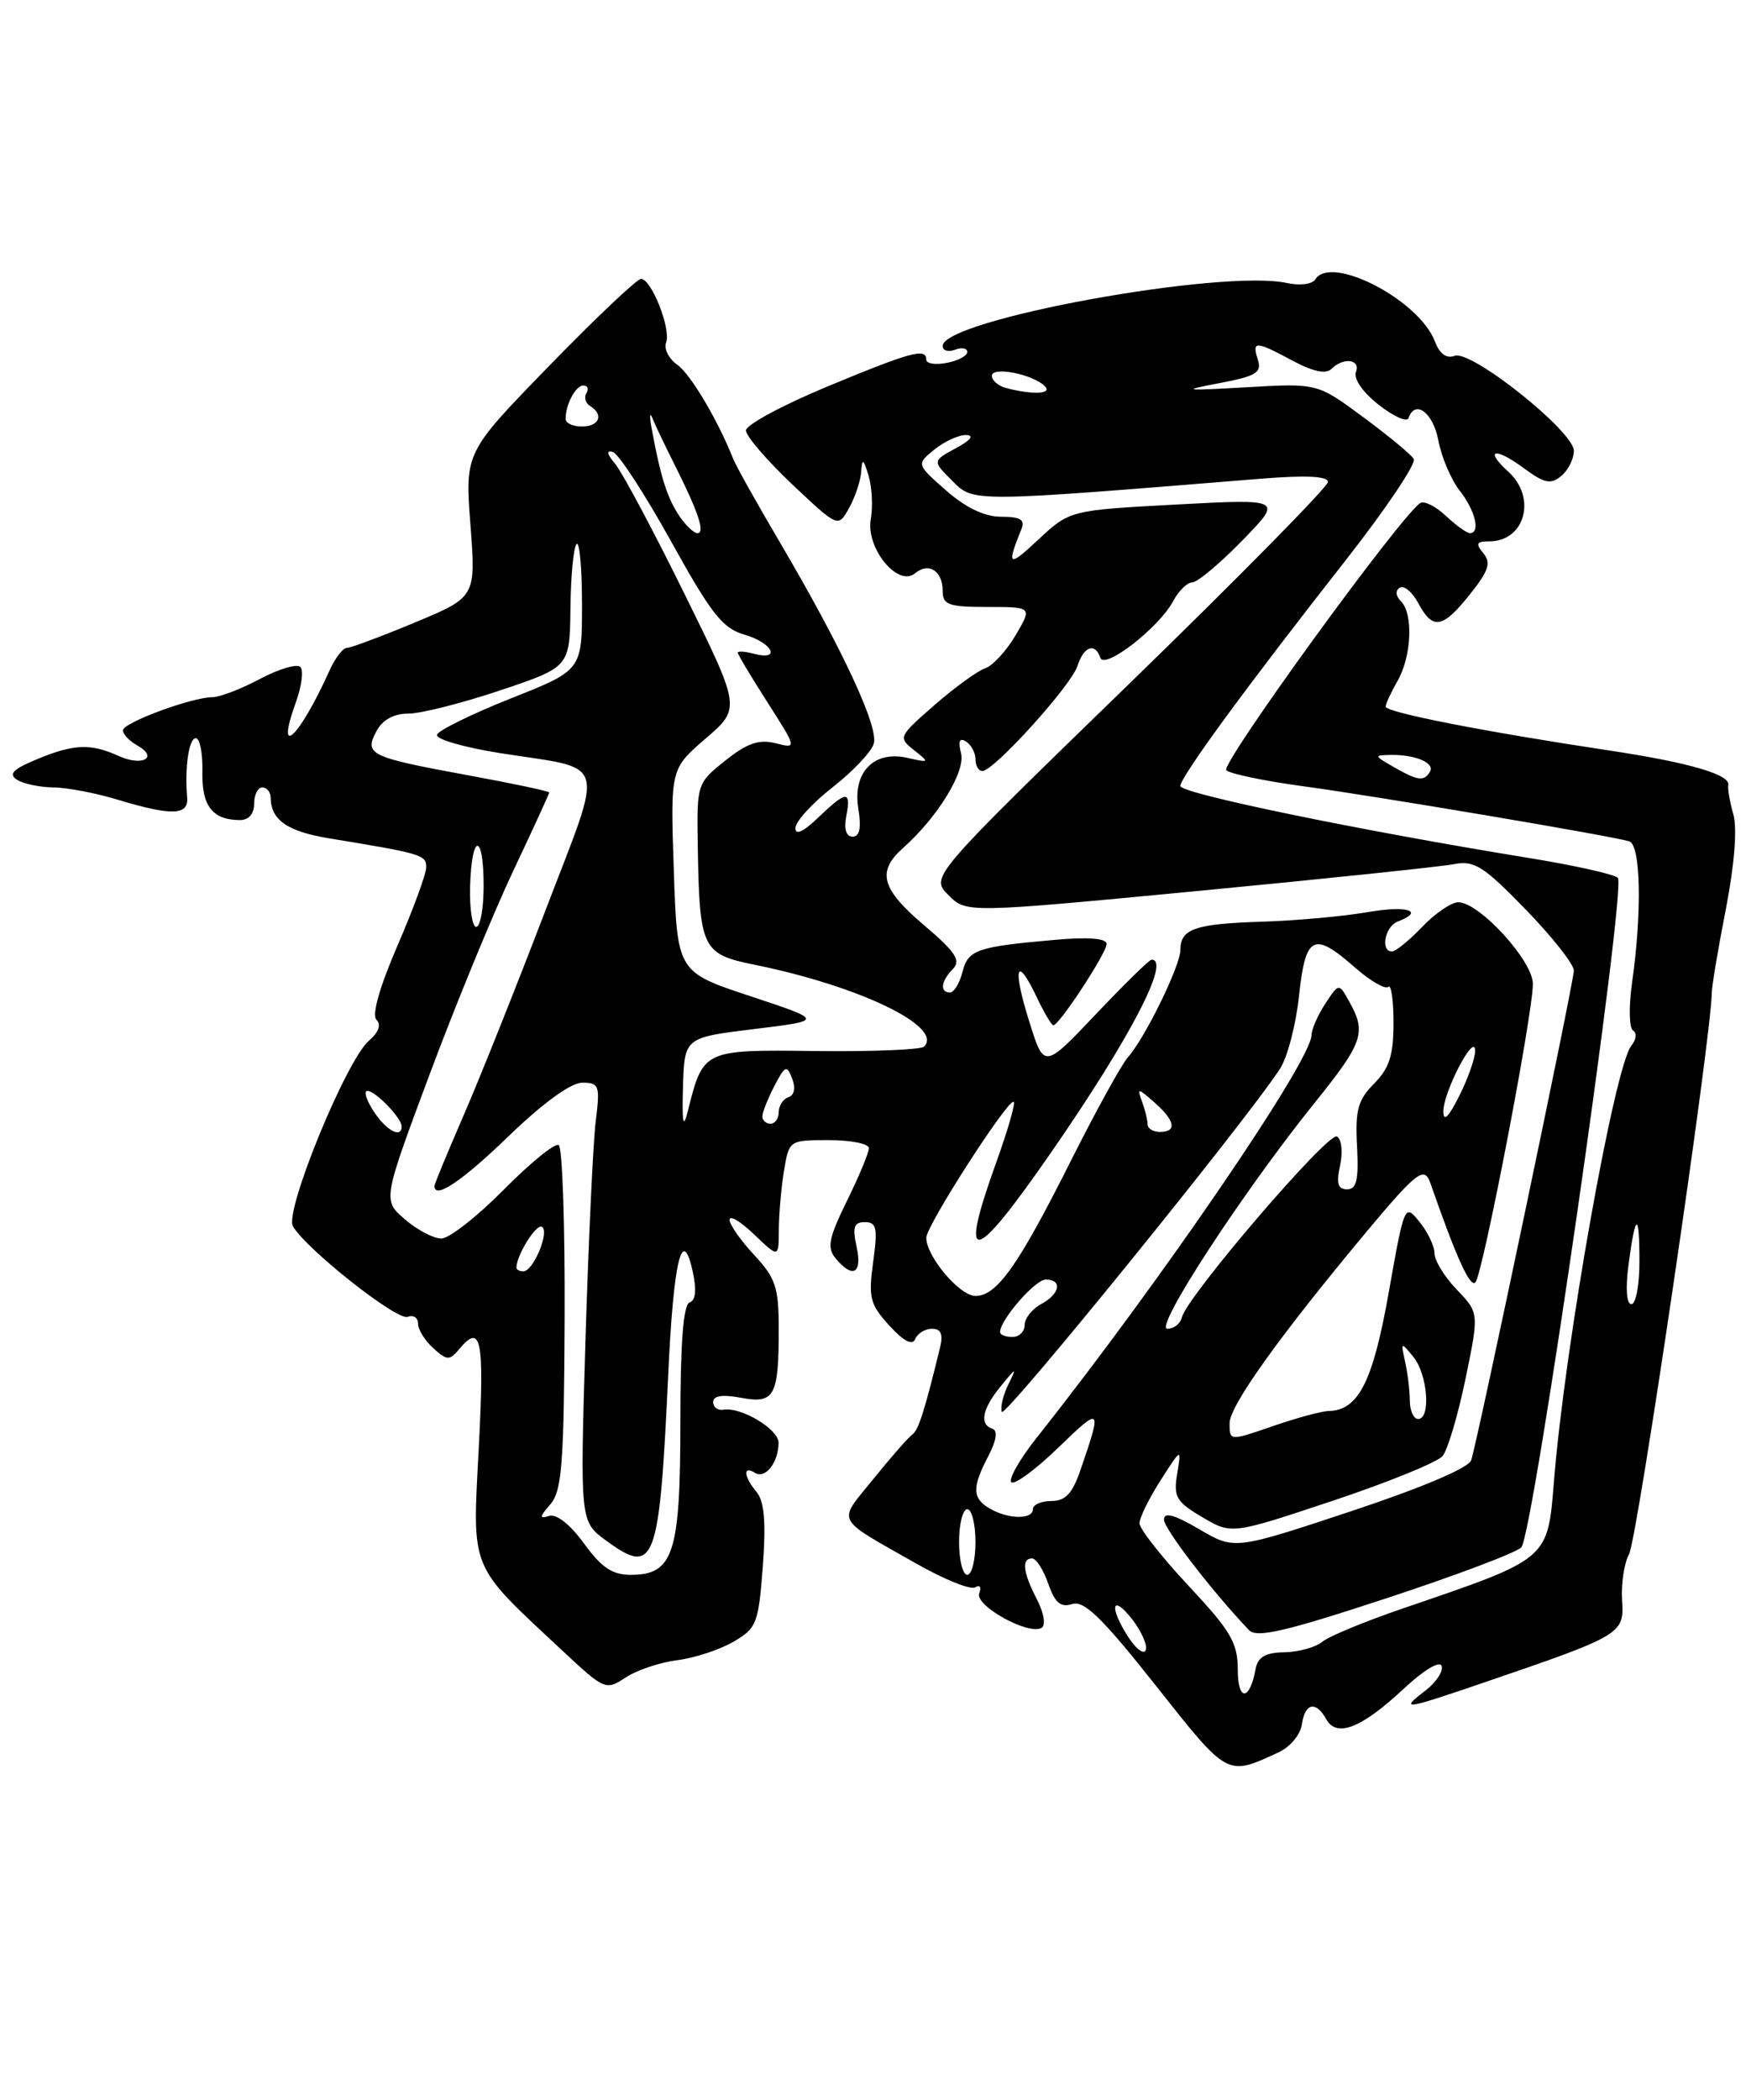 <?xml version="1.0" encoding="UTF-8" standalone="no"?>
<!DOCTYPE svg PUBLIC "-//W3C//DTD SVG 1.1//EN" "http://www.w3.org/Graphics/SVG/1.1/DTD/svg11.dtd" >
<svg xmlns="http://www.w3.org/2000/svg" xmlns:xlink="http://www.w3.org/1999/xlink" version="1.1" viewBox="0 0 213 256">
 <g >
 <path fill="currentColor"
d=" M 156.00 213.63 C 157.38 213.00 158.64 211.47 158.82 210.24 C 159.19 207.61 160.53 207.33 161.80 209.61 C 163.07 211.88 166.08 210.70 171.22 205.91 C 173.68 203.61 175.64 202.43 175.87 203.11 C 176.09 203.76 175.19 205.12 173.88 206.12 C 170.72 208.55 171.20 208.49 181.06 205.12 C 197.85 199.39 198.17 199.20 197.88 195.11 C 197.75 193.13 198.13 190.59 198.73 189.48 C 199.76 187.57 208.73 126.77 208.83 121.00 C 208.84 120.17 209.61 115.58 210.55 110.80 C 211.59 105.42 211.94 101.03 211.46 99.30 C 211.02 97.76 210.75 96.15 210.84 95.73 C 211.13 94.44 206.05 92.96 196.27 91.49 C 181.11 89.21 169.00 86.84 169.04 86.15 C 169.05 85.79 169.71 84.38 170.50 83.00 C 172.21 80.01 172.43 74.83 170.91 73.31 C 170.26 72.66 170.20 71.99 170.76 71.65 C 171.28 71.33 172.29 72.18 173.02 73.53 C 174.79 76.85 175.98 76.65 179.33 72.45 C 181.61 69.59 181.93 68.62 180.96 67.45 C 179.98 66.27 180.11 66.00 181.68 66.00 C 186.05 66.00 187.50 60.67 183.99 57.49 C 181.01 54.79 182.38 54.48 185.88 57.07 C 188.40 58.93 189.18 59.10 190.46 58.03 C 191.31 57.33 192.00 55.95 192.00 54.96 C 192.00 52.59 179.46 42.61 177.45 43.38 C 176.47 43.76 175.62 43.14 175.05 41.63 C 173.13 36.57 162.36 30.99 160.46 34.06 C 160.10 34.65 158.58 34.85 157.03 34.51 C 149.08 32.76 115.00 38.98 115.00 42.18 C 115.00 42.75 115.68 42.95 116.50 42.64 C 117.33 42.32 118.00 42.45 118.00 42.91 C 118.00 43.38 116.88 43.98 115.50 44.24 C 114.13 44.51 113.00 44.34 113.00 43.86 C 113.00 42.38 111.17 42.88 100.94 47.12 C 95.47 49.39 91.00 51.80 91.00 52.48 C 91.00 53.16 93.53 56.10 96.62 59.03 C 102.25 64.34 102.25 64.34 103.59 61.92 C 104.33 60.59 104.99 58.60 105.06 57.50 C 105.18 55.83 105.33 55.92 105.96 58.00 C 106.38 59.38 106.50 61.76 106.23 63.29 C 105.60 66.81 109.54 71.63 111.62 69.90 C 113.30 68.51 115.00 69.59 115.00 72.06 C 115.00 73.74 115.72 74.00 120.47 74.00 C 125.93 74.00 125.93 74.00 123.89 77.46 C 122.77 79.36 121.10 81.17 120.18 81.48 C 119.25 81.79 116.47 83.81 114.00 85.96 C 109.61 89.79 109.55 89.92 111.50 91.45 C 113.43 92.97 113.40 93.01 110.71 92.40 C 106.60 91.46 103.99 94.16 104.71 98.59 C 105.09 100.94 104.88 102.00 104.01 102.00 C 103.22 102.00 102.94 101.09 103.24 99.50 C 103.85 96.33 103.28 96.36 99.80 99.69 C 97.98 101.44 97.01 101.87 97.04 100.94 C 97.06 100.15 99.09 97.92 101.55 96.00 C 104.01 94.08 106.28 91.69 106.59 90.69 C 107.24 88.67 102.73 79.01 95.07 66.00 C 92.32 61.33 89.80 56.83 89.47 56.00 C 87.55 51.18 84.25 45.62 82.62 44.47 C 81.58 43.73 80.97 42.51 81.26 41.76 C 81.89 40.13 79.47 34.00 78.20 34.00 C 77.71 34.00 72.68 38.76 67.02 44.58 C 56.72 55.16 56.72 55.16 57.39 63.97 C 58.06 72.79 58.06 72.79 50.60 75.90 C 46.50 77.60 42.76 79.00 42.29 79.00 C 41.82 79.00 40.88 80.24 40.20 81.75 C 36.50 89.95 33.51 92.77 36.10 85.60 C 36.81 83.65 37.05 81.71 36.64 81.31 C 36.23 80.90 34.00 81.56 31.70 82.78 C 29.39 84.01 26.79 85.00 25.93 85.00 C 23.41 85.00 15.00 88.11 15.00 89.04 C 15.00 89.52 15.78 90.34 16.74 90.88 C 19.39 92.36 17.37 93.49 14.46 92.16 C 11.05 90.61 8.97 90.70 4.45 92.59 C 1.56 93.79 1.00 94.38 2.08 95.07 C 2.86 95.56 4.85 95.98 6.50 96.00 C 8.15 96.01 11.71 96.69 14.41 97.51 C 20.92 99.48 23.01 99.42 22.83 97.25 C 22.52 93.54 23.04 90.00 23.89 90.00 C 24.38 90.00 24.74 91.83 24.69 94.07 C 24.60 98.26 25.91 99.96 29.25 99.98 C 30.34 99.99 31.00 99.24 31.00 98.00 C 31.00 96.90 31.45 96.00 32.00 96.00 C 32.55 96.00 33.01 96.56 33.02 97.25 C 33.05 99.98 35.06 101.37 40.16 102.21 C 51.41 104.05 52.00 104.23 52.00 105.71 C 52.00 106.53 50.42 110.84 48.49 115.29 C 46.29 120.38 45.34 123.74 45.93 124.33 C 46.53 124.93 46.18 125.88 45.00 126.89 C 42.24 129.26 34.70 147.64 35.73 149.49 C 37.26 152.22 48.43 161.05 49.73 160.55 C 50.43 160.28 51.00 160.65 51.00 161.38 C 51.00 162.10 51.84 163.45 52.86 164.37 C 54.51 165.87 54.85 165.89 55.98 164.53 C 58.71 161.24 59.10 163.16 58.41 176.45 C 57.62 191.70 57.15 190.55 68.69 201.32 C 73.76 206.05 73.91 206.11 76.35 204.50 C 77.73 203.60 80.56 202.66 82.65 202.40 C 84.73 202.14 87.80 201.13 89.47 200.16 C 92.31 198.51 92.53 197.94 93.06 190.95 C 93.46 185.60 93.24 183.06 92.31 181.92 C 90.71 179.99 90.60 178.63 92.11 179.57 C 93.37 180.34 94.96 178.31 94.98 175.91 C 95.00 174.25 90.41 171.50 88.25 171.87 C 87.56 171.99 87.00 171.57 87.00 170.93 C 87.00 170.16 88.13 169.99 90.38 170.41 C 94.49 171.18 95.00 170.25 95.00 162.02 C 95.00 156.95 94.62 155.81 92.00 153.00 C 90.35 151.23 89.00 149.30 89.00 148.71 C 89.00 148.11 90.35 148.92 92.00 150.50 C 95.00 153.37 95.00 153.37 95.01 149.94 C 95.02 148.05 95.30 144.81 95.64 142.75 C 96.26 139.01 96.28 139.00 101.13 139.00 C 103.81 139.00 106.00 139.44 106.00 139.98 C 106.00 140.52 104.80 143.41 103.32 146.41 C 101.08 150.98 100.86 152.13 101.95 153.43 C 104.03 155.94 105.22 155.27 104.50 152.00 C 103.97 149.60 104.18 149.00 105.51 149.00 C 106.94 149.00 107.09 149.72 106.52 153.86 C 105.92 158.20 106.13 159.02 108.49 161.61 C 110.25 163.53 111.31 164.08 111.65 163.25 C 111.93 162.56 112.86 162.00 113.70 162.00 C 114.79 162.00 115.07 162.66 114.69 164.25 C 112.80 172.00 112.05 174.36 111.29 174.90 C 110.82 175.23 108.68 177.67 106.53 180.33 C 102.14 185.76 101.71 184.90 111.73 190.60 C 115.15 192.55 118.41 193.87 118.97 193.52 C 119.53 193.17 119.75 193.50 119.46 194.25 C 118.88 195.75 125.51 199.42 127.07 198.46 C 127.60 198.13 127.35 196.65 126.50 194.99 C 124.79 191.70 124.59 190.00 125.90 190.00 C 126.40 190.00 127.29 191.38 127.88 193.08 C 128.70 195.43 129.39 196.01 130.81 195.56 C 132.26 195.10 134.46 197.24 141.00 205.50 C 149.86 216.70 149.63 216.57 156.00 213.63 Z  M 151.00 203.58 C 151.00 200.28 150.17 198.87 145.00 193.34 C 141.70 189.81 139.00 186.38 139.01 185.71 C 139.01 185.05 140.16 182.70 141.57 180.50 C 144.13 176.50 144.13 176.50 143.61 179.67 C 143.14 182.49 143.48 183.09 146.67 184.97 C 150.25 187.08 150.25 187.08 162.55 182.98 C 169.32 180.73 175.36 178.27 175.98 177.52 C 176.61 176.77 177.86 172.54 178.78 168.11 C 180.44 160.07 180.44 160.07 177.72 157.23 C 176.22 155.67 175.00 153.68 175.00 152.81 C 175.00 151.93 174.18 150.21 173.17 148.97 C 171.36 146.73 171.33 146.79 169.42 157.55 C 167.48 168.49 165.72 171.96 162.06 172.03 C 161.20 172.05 158.14 172.88 155.25 173.88 C 150.00 175.69 150.00 175.69 150.00 173.52 C 150.00 171.38 156.10 162.87 166.85 150.00 C 172.77 142.92 173.76 142.16 174.47 144.17 C 177.69 153.40 179.35 157.04 179.99 156.34 C 180.89 155.35 187.00 123.67 187.00 119.95 C 187.00 117.14 180.47 110.00 177.89 110.00 C 177.06 110.00 175.08 111.35 173.50 113.00 C 171.92 114.65 170.26 116.00 169.81 116.00 C 168.37 116.00 168.95 112.96 170.50 112.36 C 173.91 111.05 171.64 110.36 166.75 111.22 C 163.86 111.72 158.11 112.24 153.97 112.37 C 145.77 112.63 144.00 113.24 144.00 115.81 C 143.99 117.76 139.67 126.59 137.58 128.92 C 136.81 129.79 133.67 135.49 130.61 141.58 C 124.22 154.31 121.61 158.00 119.00 158.00 C 117.07 158.00 113.00 153.18 113.00 150.90 C 113.00 149.42 123.09 133.76 123.67 134.34 C 123.88 134.55 122.92 137.88 121.53 141.73 C 116.88 154.63 118.67 154.30 128.23 140.50 C 137.85 126.61 142.86 117.00 140.49 117.00 C 140.21 117.00 137.15 120.00 133.68 123.66 C 127.37 130.31 127.37 130.31 125.58 124.60 C 123.50 118.01 123.96 116.30 126.42 121.46 C 127.34 123.41 128.28 125.00 128.50 125.00 C 129.22 125.00 135.00 116.18 135.00 115.09 C 135.00 114.40 132.81 114.22 128.75 114.58 C 119.15 115.42 118.09 115.79 117.41 118.52 C 117.06 119.88 116.38 121.00 115.89 121.00 C 114.62 121.00 114.79 119.61 116.25 118.13 C 117.26 117.10 116.57 116.06 112.75 112.82 C 107.51 108.38 106.93 106.26 110.15 103.40 C 114.39 99.64 117.82 94.04 117.24 91.83 C 116.86 90.36 117.05 89.91 117.84 90.40 C 118.48 90.80 119.00 91.77 119.00 92.56 C 119.00 93.35 119.38 94.00 119.85 94.00 C 121.25 94.00 130.68 83.58 131.44 81.20 C 132.20 78.80 133.60 78.30 134.23 80.19 C 134.73 81.69 141.38 76.53 143.11 73.30 C 143.78 72.03 144.84 71.00 145.46 71.00 C 146.07 71.00 148.81 68.71 151.54 65.91 C 156.50 60.82 156.50 60.82 143.50 61.51 C 130.50 62.21 130.50 62.21 126.60 65.85 C 123.01 69.21 122.77 69.04 124.61 64.50 C 125.07 63.36 124.48 63.00 122.14 63.00 C 120.11 63.00 117.83 61.91 115.42 59.80 C 111.78 56.60 111.78 56.60 114.00 54.80 C 115.22 53.81 116.96 53.02 117.86 53.04 C 118.89 53.07 118.42 53.66 116.62 54.64 C 113.74 56.20 113.74 56.20 116.16 58.61 C 118.79 61.25 118.27 61.25 153.75 58.37 C 159.31 57.92 162.00 58.05 162.00 58.76 C 162.00 59.34 151.09 70.42 137.75 83.37 C 113.50 106.91 113.50 106.91 115.69 109.12 C 117.88 111.32 117.88 111.32 146.19 108.62 C 161.76 107.13 175.78 105.66 177.35 105.36 C 179.84 104.87 180.96 105.57 186.10 110.86 C 189.35 114.20 192.00 117.56 192.00 118.33 C 192.00 119.71 180.39 175.04 179.48 178.02 C 179.19 178.95 173.54 181.35 164.81 184.25 C 150.60 188.96 150.60 188.96 146.30 186.44 C 143.26 184.66 142.00 184.31 142.00 185.27 C 142.00 186.39 147.87 194.02 152.37 198.74 C 153.31 199.72 156.78 198.92 169.03 194.89 C 177.54 192.10 184.99 189.29 185.59 188.65 C 187.06 187.10 198.46 108.05 197.36 107.02 C 196.89 106.58 192.00 105.49 186.50 104.60 C 165.93 101.26 144.00 96.74 144.00 95.83 C 144.00 94.72 151.99 83.81 164.23 68.22 C 169.10 62.01 172.80 56.49 172.47 55.95 C 172.13 55.40 169.35 53.10 166.28 50.84 C 160.71 46.72 160.71 46.72 152.11 47.21 C 144.31 47.66 144.00 47.61 148.77 46.71 C 153.25 45.86 153.95 45.43 153.45 43.86 C 152.71 41.52 153.14 41.54 157.72 43.99 C 160.16 45.30 161.76 45.64 162.41 44.99 C 163.88 43.52 166.02 43.79 165.41 45.38 C 165.10 46.17 166.28 47.86 168.19 49.35 C 170.01 50.78 171.65 51.51 171.83 50.98 C 172.63 48.65 174.83 50.30 175.47 53.70 C 175.85 55.73 177.03 58.49 178.08 59.83 C 179.98 62.25 180.64 65.00 179.31 65.00 C 178.94 65.00 177.62 64.05 176.39 62.90 C 175.16 61.74 173.76 61.03 173.27 61.33 C 170.94 62.77 148.82 93.21 149.60 93.91 C 150.10 94.35 154.32 95.23 159.00 95.86 C 167.54 97.01 196.42 101.88 198.75 102.57 C 200.16 102.98 200.33 111.18 199.10 119.80 C 198.69 122.71 198.74 125.34 199.22 125.64 C 199.70 125.93 199.62 126.76 199.03 127.46 C 196.97 129.94 190.92 163.91 189.58 180.50 C 188.79 190.22 189.09 189.97 171.13 196.10 C 166.53 197.67 162.10 199.50 161.30 200.17 C 160.50 200.83 158.42 201.41 156.69 201.44 C 154.35 201.48 153.44 202.02 153.17 203.50 C 152.46 207.40 151.00 207.45 151.00 203.58 Z  M 137.70 199.67 C 135.29 195.99 135.58 194.20 138.08 197.37 C 139.22 198.83 139.99 200.53 139.78 201.15 C 139.58 201.77 138.64 201.10 137.70 199.67 Z  M 71.24 188.17 C 69.55 185.85 67.88 184.53 66.98 184.82 C 65.78 185.20 65.80 184.94 67.14 183.40 C 68.55 181.78 68.80 178.48 68.88 160.80 C 68.93 149.42 68.61 139.88 68.16 139.60 C 67.71 139.32 64.69 141.77 61.45 145.05 C 58.21 148.32 54.79 151.00 53.84 151.00 C 52.89 151.00 50.89 149.95 49.40 148.66 C 46.68 146.33 46.68 146.33 52.44 130.91 C 55.60 122.44 60.18 111.32 62.60 106.20 C 65.02 101.09 67.00 96.77 67.00 96.62 C 67.00 96.46 62.52 95.51 57.05 94.51 C 45.07 92.31 44.40 91.99 45.93 89.13 C 46.67 87.75 48.04 87.00 49.83 87.00 C 51.35 87.00 56.40 85.72 61.05 84.16 C 69.50 81.32 69.50 81.32 69.59 74.16 C 69.63 70.22 69.97 66.69 70.34 66.33 C 70.70 65.97 71.00 69.28 71.00 73.69 C 71.00 81.71 71.00 81.71 62.32 85.15 C 57.54 87.05 53.49 89.04 53.31 89.58 C 53.13 90.12 56.60 91.12 61.02 91.82 C 74.32 93.91 73.79 92.05 66.54 111.00 C 63.07 120.08 58.61 131.25 56.62 135.84 C 54.63 140.42 53.00 144.36 53.00 144.59 C 53.00 146.27 56.34 144.03 62.07 138.50 C 66.25 134.46 69.65 132.00 71.03 132.00 C 73.10 132.00 73.22 132.33 72.67 136.75 C 72.35 139.36 71.79 151.40 71.42 163.50 C 70.76 185.50 70.76 185.50 73.95 187.83 C 79.89 192.18 80.44 190.72 81.52 167.56 C 82.16 153.69 83.23 149.22 84.51 155.04 C 85.00 157.26 84.86 158.55 84.13 158.79 C 83.36 159.05 83.00 163.73 83.00 173.36 C 83.00 189.40 82.16 192.00 76.95 192.00 C 74.69 192.00 73.37 191.11 71.24 188.17 Z  M 117.00 188.00 C 117.00 185.80 117.45 184.00 118.00 184.00 C 118.55 184.00 119.00 185.80 119.00 188.00 C 119.00 190.20 118.55 192.00 118.00 192.00 C 117.45 192.00 117.00 190.20 117.00 188.00 Z  M 120.75 183.92 C 118.60 182.67 118.56 181.36 120.57 177.52 C 121.57 175.60 121.74 174.41 121.06 174.19 C 119.45 173.65 119.82 171.77 122.09 169.00 C 124.01 166.65 124.07 166.63 123.00 168.81 C 122.38 170.07 122.02 171.57 122.21 172.13 C 122.51 173.02 151.87 136.85 156.14 130.32 C 157.05 128.94 158.10 124.93 158.47 121.41 C 159.27 114.00 160.24 113.51 165.32 117.98 C 167.19 119.61 169.00 120.66 169.36 120.31 C 169.71 119.96 170.00 121.93 170.00 124.70 C 170.00 128.65 169.49 130.24 167.63 132.11 C 165.65 134.11 165.31 135.35 165.55 139.75 C 165.76 143.86 165.50 145.00 164.33 145.00 C 163.21 145.00 163.00 144.29 163.48 142.10 C 163.83 140.48 163.67 138.91 163.10 138.56 C 162.07 137.92 144.77 158.08 144.18 160.62 C 144.00 161.38 143.20 162.00 142.40 162.00 C 140.74 162.00 151.56 145.41 160.35 134.49 C 166.29 127.11 166.71 125.90 164.63 122.17 C 163.34 119.83 163.34 119.83 161.67 122.38 C 160.75 123.78 160.00 125.51 159.99 126.21 C 159.98 129.31 141.70 156.07 126.48 175.27 C 124.40 177.89 123.01 180.34 123.37 180.71 C 123.74 181.08 126.35 179.16 129.16 176.44 C 134.37 171.40 134.47 171.50 131.80 179.25 C 130.82 182.09 129.97 183.00 128.26 183.00 C 127.01 183.00 126.00 183.45 126.00 184.00 C 126.00 185.28 123.01 185.24 120.75 183.92 Z  M 171.99 170.75 C 171.98 169.51 171.72 167.38 171.41 166.00 C 170.87 163.59 170.91 163.57 172.43 165.44 C 174.17 167.59 174.58 173.00 173.00 173.00 C 172.45 173.00 171.99 171.99 171.99 170.75 Z  M 122.00 162.40 C 122.00 160.93 126.28 156.00 127.57 156.00 C 129.65 156.00 129.32 157.76 127.00 159.00 C 125.90 159.59 125.00 160.73 125.00 161.54 C 125.00 162.34 124.33 163.00 123.50 163.00 C 122.67 163.00 122.00 162.73 122.00 162.40 Z  M 198.66 154.25 C 199.51 147.79 200.00 147.63 200.00 153.83 C 200.00 156.68 199.56 159.00 199.02 159.00 C 198.43 159.00 198.29 157.11 198.66 154.25 Z  M 63.00 154.55 C 63.00 153.04 65.43 149.15 66.11 149.57 C 67.08 150.16 65.06 155.00 63.84 155.00 C 63.38 155.00 63.00 154.80 63.00 154.55 Z  M 45.59 135.50 C 44.69 134.12 44.34 133.00 44.82 133.00 C 45.81 133.00 49.00 136.31 49.00 137.33 C 49.00 138.84 47.12 137.84 45.59 135.50 Z  M 83.32 132.50 C 83.50 126.50 83.50 126.50 92.00 125.46 C 100.50 124.42 100.50 124.42 91.56 121.46 C 82.62 118.50 82.62 118.50 82.20 106.12 C 81.78 93.75 81.78 93.75 86.08 90.04 C 90.38 86.34 90.38 86.34 83.51 72.42 C 79.74 64.76 75.94 57.65 75.08 56.60 C 74.04 55.36 73.93 54.85 74.77 55.11 C 75.47 55.33 78.66 60.23 81.86 65.99 C 86.78 74.87 88.15 76.61 90.83 77.38 C 94.23 78.36 95.35 80.59 92.00 79.71 C 90.90 79.42 90.00 79.36 90.00 79.57 C 90.00 79.79 91.63 82.51 93.62 85.62 C 97.24 91.28 97.24 91.28 94.60 90.61 C 92.58 90.11 91.13 90.61 88.48 92.73 C 85.04 95.47 85.00 95.58 85.12 103.00 C 85.32 115.66 85.63 116.32 92.01 117.61 C 104.84 120.21 115.15 125.18 112.73 127.60 C 112.35 127.98 106.42 128.22 99.56 128.14 C 85.74 127.97 85.80 127.94 83.90 135.50 C 83.35 137.71 83.19 136.91 83.32 132.50 Z  M 140.00 137.08 C 140.00 136.58 139.70 135.34 139.33 134.33 C 138.70 132.60 138.78 132.61 140.83 134.40 C 143.36 136.63 143.62 138.00 141.50 138.00 C 140.68 138.00 140.00 137.59 140.00 137.08 Z  M 93.00 136.11 C 93.00 135.63 93.66 133.96 94.46 132.42 C 95.77 129.89 95.99 129.80 96.64 131.50 C 97.08 132.64 96.90 133.53 96.18 133.77 C 95.53 133.99 95.00 134.80 95.00 135.58 C 95.00 136.36 94.55 137.00 94.00 137.00 C 93.45 137.00 93.00 136.60 93.00 136.11 Z  M 176.08 135.50 C 176.08 133.11 179.90 125.80 179.96 128.07 C 179.98 128.94 179.12 131.41 178.04 133.57 C 176.72 136.21 176.08 136.84 176.08 135.50 Z  M 57.35 108.00 C 57.55 101.49 59.00 101.49 59.00 108.00 C 59.00 110.75 58.59 113.00 58.10 113.00 C 57.60 113.00 57.27 110.75 57.35 108.00 Z  M 170.00 93.50 C 167.61 92.13 167.59 92.07 169.67 92.04 C 172.68 91.99 175.10 93.03 174.44 94.10 C 173.70 95.30 172.97 95.20 170.00 93.50 Z  M 82.77 62.75 C 81.35 60.57 80.55 57.98 79.50 52.25 C 79.22 50.74 79.26 50.17 79.60 51.00 C 79.93 51.83 81.11 54.30 82.22 56.50 C 85.18 62.37 86.06 65.00 85.09 65.00 C 84.62 65.00 83.57 63.99 82.77 62.75 Z  M 69.00 51.08 C 69.00 49.31 70.22 47.00 71.17 47.00 C 71.69 47.00 71.86 47.42 71.54 47.93 C 71.23 48.44 71.42 49.14 71.98 49.49 C 73.69 50.54 73.12 52.00 71.00 52.00 C 69.90 52.00 69.00 51.59 69.00 51.08 Z  M 122.75 47.31 C 121.79 47.06 121.00 46.39 121.00 45.82 C 121.00 44.64 125.95 45.60 127.45 47.07 C 128.44 48.04 126.01 48.16 122.75 47.31 Z "/>
</g>
</svg>